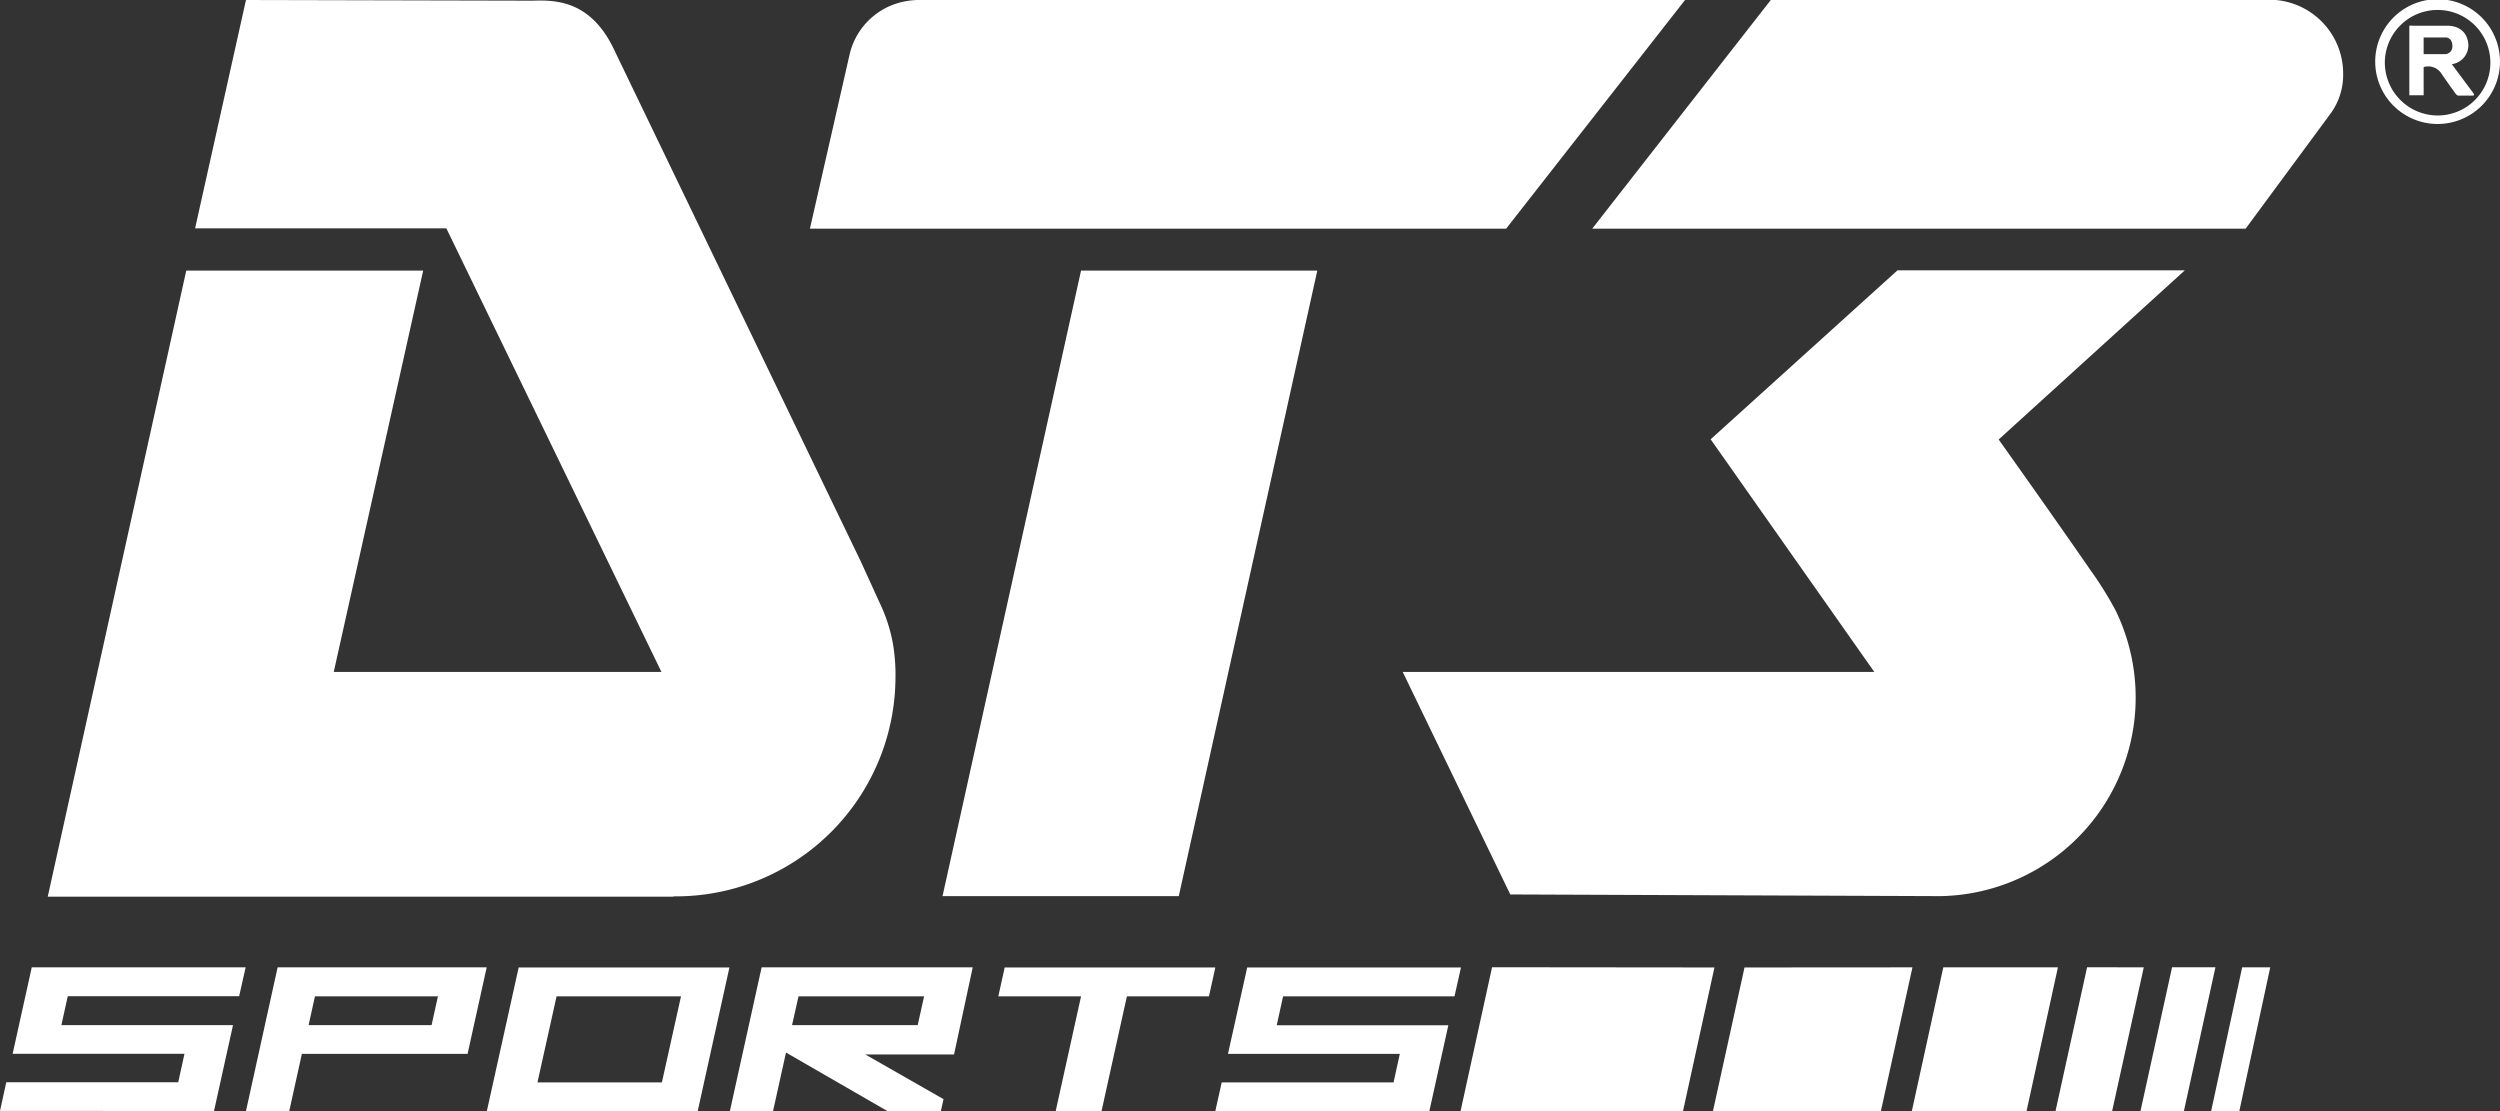 <svg id="Camada_1" data-name="Camada 1" xmlns="http://www.w3.org/2000/svg" viewBox="0 0 223.6 99.41"><rect x="0" y="0" width="223.6" height="99.41" fill="#333333" stroke="none"/><defs><style>.cls-1,.cls-2{fill:#fff;}.cls-2{fill-rule:evenodd;}</style></defs><path class="cls-1" d="M212.44,5.6a5.58,5.58,0,1,1,11.15.23,5.58,5.58,0,0,1-11.15-.23ZM218,10.33a4.72,4.72,0,1,0-4.7-4.75A4.74,4.74,0,0,0,218,10.33Z"/><path class="cls-1" d="M219.29,5.74l2,2.69-.06.12c-.46,0-.92,0-1.37,0-.11,0-.23-.17-.31-.28-.42-.58-.84-1.17-1.24-1.76A1.4,1.4,0,0,0,216.77,6V8.52h-1.28V2.3a1.35,1.35,0,0,1,.29,0c1,0,2.06,0,3.09,0s1.74.53,1.88,1.49a1.7,1.7,0,0,1-1.4,1.94Zm-2.52-.9c.67,0,1.31,0,1.95,0a.67.67,0,0,0,.62-.72c0-.4-.17-.73-.57-.77-.66,0-1.32,0-2,0Z"/><path class="cls-2" d="M150.71,0l-16,20.45-62.27,0L76,4.82A6.26,6.26,0,0,1,80.86.14,6.53,6.53,0,0,1,82.25,0h68.46Z"/><polygon class="cls-2" points="96.69 24.2 117.82 24.2 105.43 80.15 84.3 80.15 96.69 24.2"/><path class="cls-2" d="M60.23,80.17A19.65,19.65,0,0,0,80.09,60.74a16.68,16.68,0,0,0-.25-3.3,14.46,14.46,0,0,0-1.18-3.56L77,50.24h0L55,4.6C52.9,0,49.67,0,47.65.06L22,0,17.45,20.42l22.47,0L59.16,60.1H29.85l8-35.9H16.66l-12.39,56,56,0"/><path class="cls-1" d="M209.57,6.74a.41.41,0,0,1,0,.1,5.83,5.83,0,0,1-1.17,3.38l-7.55,10.23H142.41L158.38,0h44A6.61,6.61,0,0,1,209.57,6.74Z"/><path class="cls-1" d="M189.21,54.58a17.77,17.77,0,0,1-15.66,25.57L135.08,80,125.46,60.1h42.18L153,39.29l16.71-15.11h25.7L178.76,39.31s5.11,7.18,8.16,11.61A32.36,32.36,0,0,1,189.21,54.58Z"/><polygon class="cls-2" points="133.45 86.51 153.34 86.53 150.52 99.41 130.63 99.39 133.45 86.51"/><polygon class="cls-2" points="156.03 86.53 171.05 86.52 168.22 99.41 153.2 99.41 156.03 86.53"/><polygon class="cls-2" points="173.81 86.52 184.06 86.52 181.25 99.4 170.99 99.4 173.81 86.52"/><polygon class="cls-2" points="186.67 86.51 191.74 86.52 188.9 99.41 183.84 99.4 186.67 86.51"/><polygon class="cls-2" points="194.27 86.51 198.15 86.51 195.32 99.41 191.44 99.4 194.27 86.51"/><polygon class="cls-2" points="200.54 86.52 203.05 86.52 200.28 99.4 197.76 99.4 200.54 86.52"/><polygon class="cls-1" points="130.67 86.53 111.55 86.53 109.83 94.26 125.2 94.26 124.64 96.81 109.27 96.81 108.7 99.37 127.84 99.38 129.54 91.7 114.19 91.7 114.76 89.11 130.09 89.11 130.67 86.53"/><polygon class="cls-1" points="21.97 86.52 2.84 86.52 1.13 94.25 16.5 94.25 15.94 96.8 0.56 96.8 0 99.36 19.14 99.37 20.84 91.69 5.49 91.69 6.06 89.1 21.39 89.1 21.97 86.52"/><path class="cls-1" d="M24.83,86.52,22,99.37h3.87L27,94.26H41.82l1.71-7.74ZM38.6,91.69h-11l.57-2.58h11Z"/><path class="cls-1" d="M46.39,86.53,43.54,99.39H62.4l2.84-12.86ZM59.2,96.81H48.07l1.71-7.7H60.91Z"/><polygon class="cls-1" points="89.86 86.53 89.29 89.11 96.69 89.11 94.42 99.38 98.52 99.38 100.79 89.11 108.13 89.11 108.7 86.53 89.86 86.53"/><path class="cls-1" d="M87,86.52H68.12L65.28,99.38h3.86l1.16-5.24,9.08,5.24h4.77l.24-1.07-7-4h7.94Zm-4.92,5.17H70.84l.58-2.58H82.65Z"/></svg>